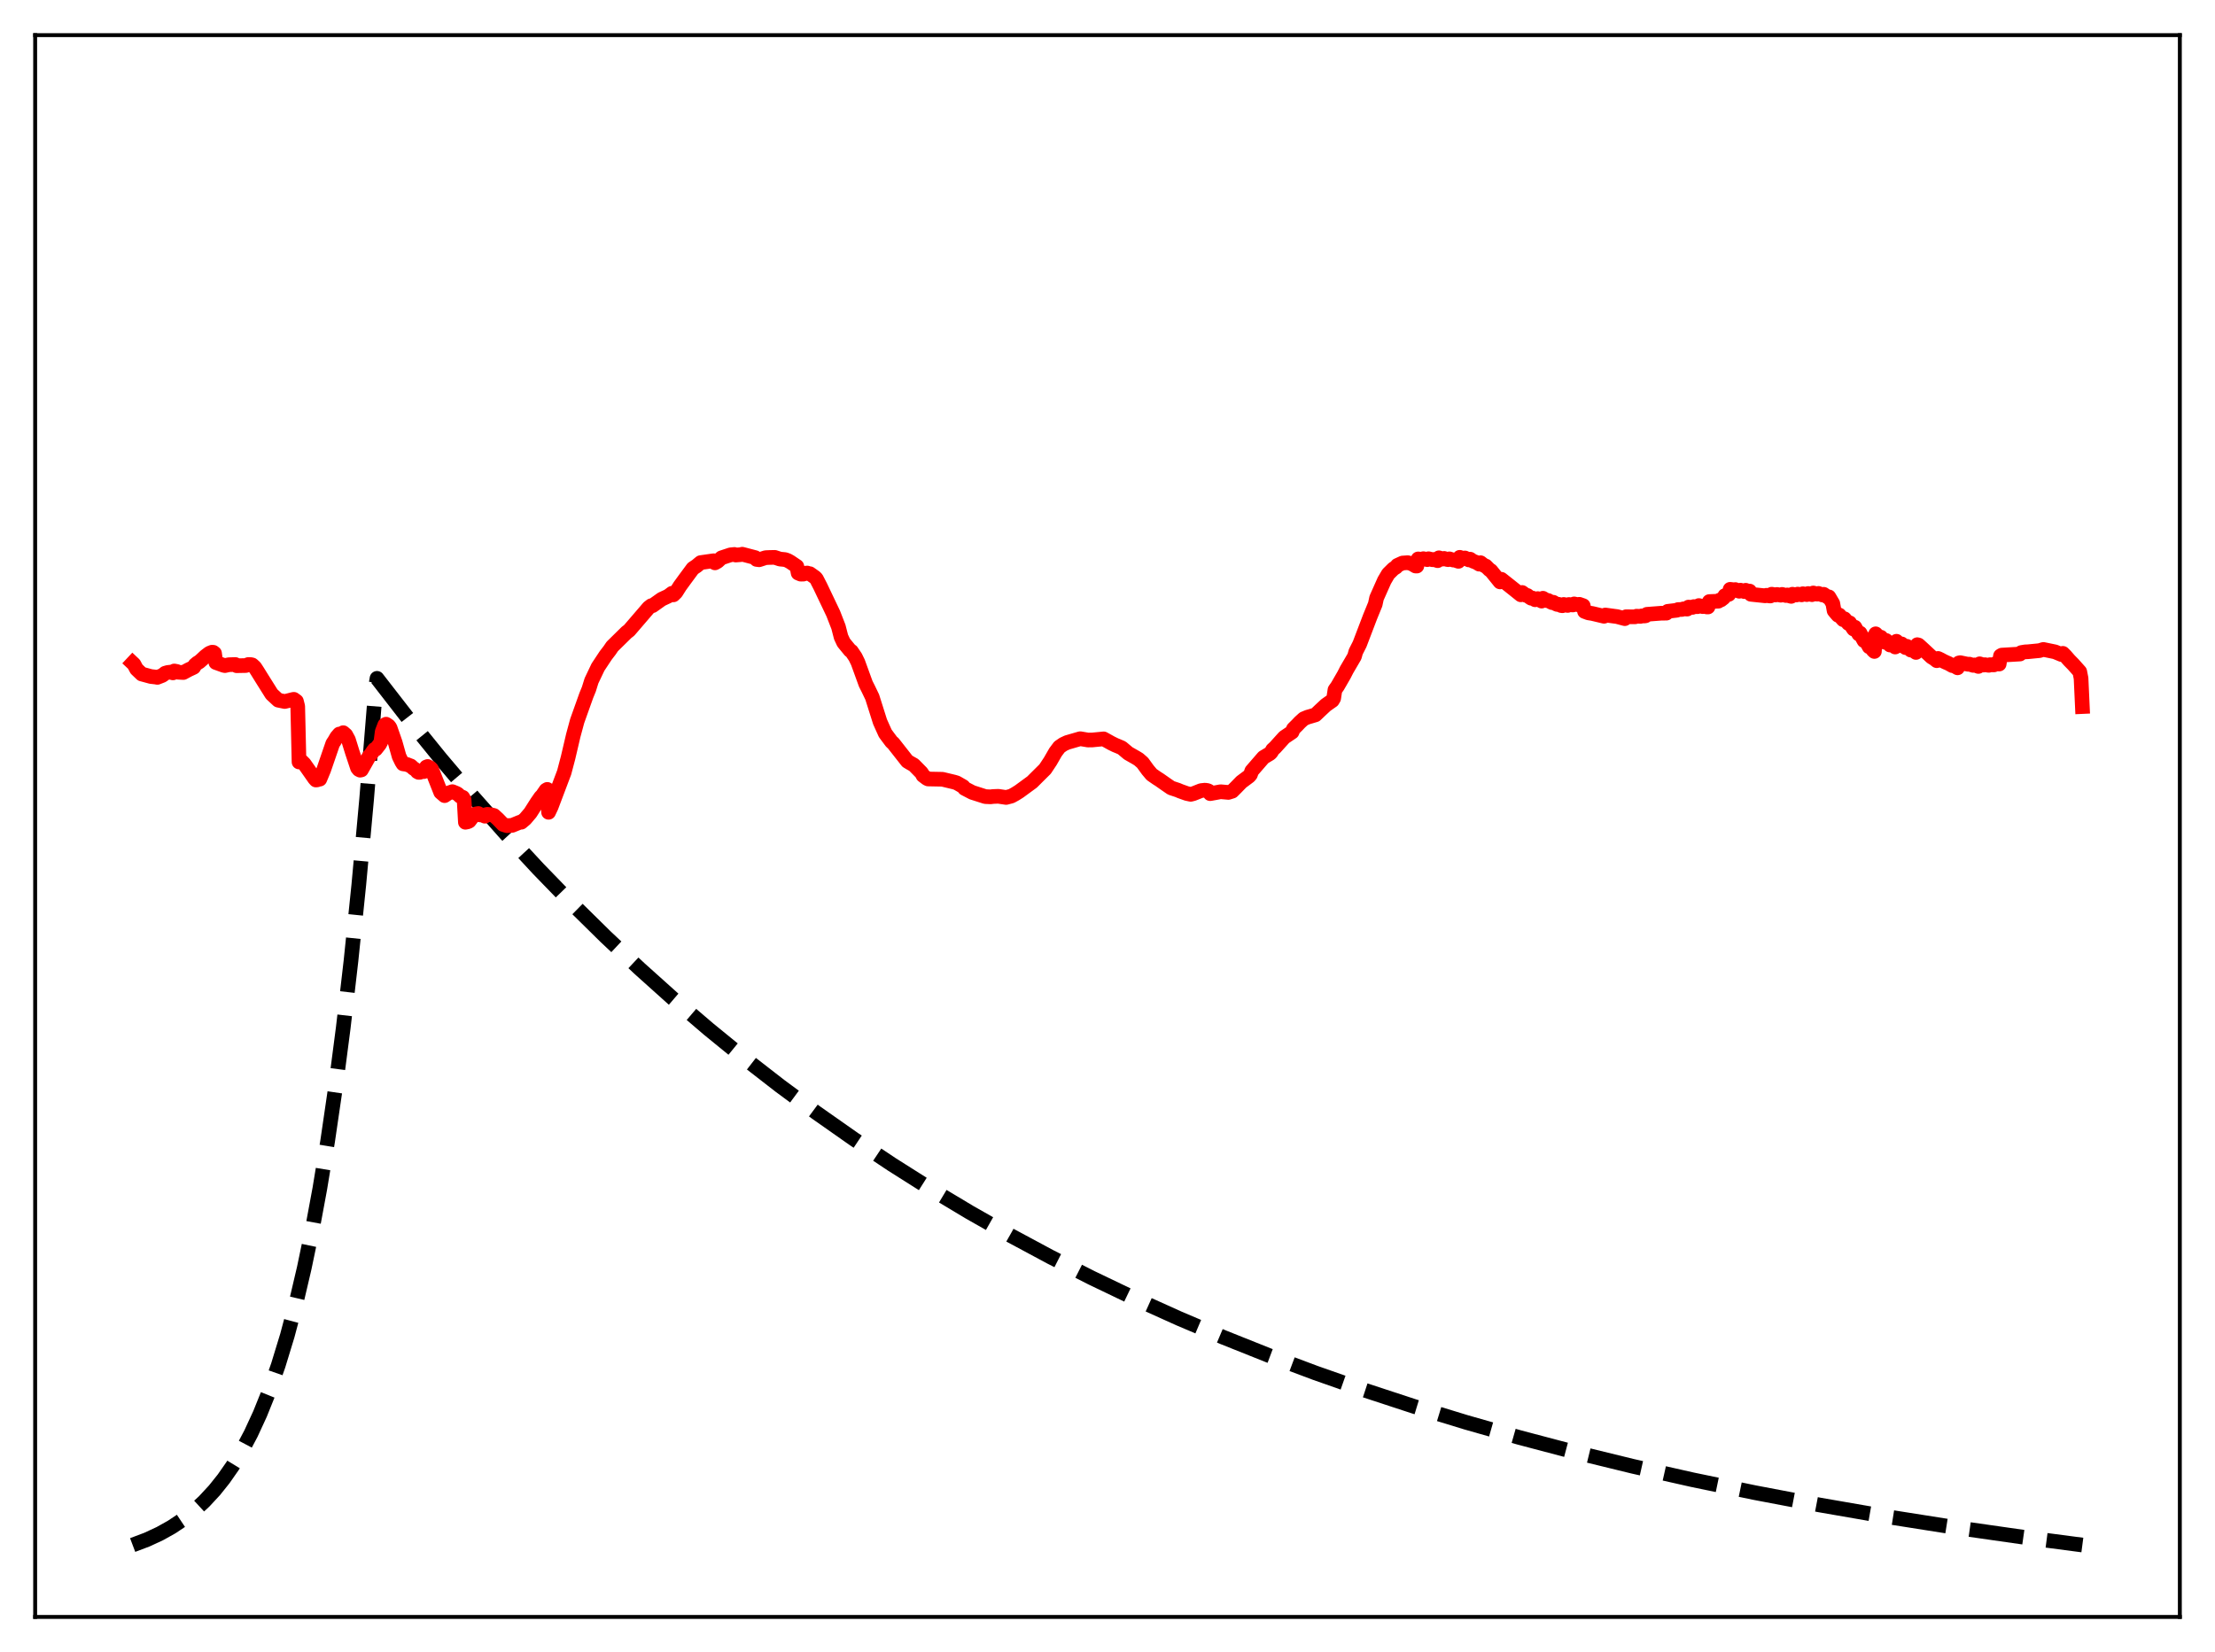 <?xml version="1.0" encoding="utf-8" standalone="no"?>
<!DOCTYPE svg PUBLIC "-//W3C//DTD SVG 1.1//EN"
  "http://www.w3.org/Graphics/SVG/1.1/DTD/svg11.dtd">
<svg xmlns:xlink="http://www.w3.org/1999/xlink" width="453.6pt" height="338.4pt" viewBox="0 0 453.6 338.4" xmlns="http://www.w3.org/2000/svg" version="1.1">
 <defs>
  <style type="text/css">*{stroke-linejoin: round; stroke-linecap: butt}</style>
 </defs>
 <g id="figure_1">
  <g id="patch_1">
   <path d="M 0 338.4 
L 453.6 338.4 
L 453.6 0 
L 0 0 
z
" style="fill: #ffffff"/>
  </g>
  <g id="axes_1">
   <g id="patch_2">
    <path d="M 7.2 331.2 
L 446.4 331.2 
L 446.4 7.2 
L 7.2 7.2 
z
" style="fill: #ffffff"/>
   </g>
   <g id="matplotlib.axis_1"/>
   <g id="matplotlib.axis_2"/>
   <g id="line2d_1">
    <path d="M 27.164 316.473 
L 30.092 315.366 
L 32.753 314.13 
L 35.149 312.79 
L 37.545 311.191 
L 39.674 309.512 
L 41.804 307.547 
L 43.933 305.249 
L 45.796 302.918 
L 47.66 300.245 
L 49.523 297.178 
L 51.386 293.658 
L 53.249 289.62 
L 55.113 284.987 
L 56.976 279.672 
L 58.839 273.573 
L 60.703 266.575 
L 62.3 259.762 
L 63.897 252.097 
L 65.494 243.474 
L 67.091 233.772 
L 68.688 222.857 
L 70.285 210.578 
L 71.882 196.763 
L 73.479 181.221 
L 75.076 163.735 
L 76.673 144.063 
L 76.94 140.553 
L 77.206 138.947 
L 83.594 147.184 
L 90.249 155.397 
L 96.903 163.251 
L 103.558 170.763 
L 110.212 177.947 
L 117.133 185.086 
L 124.054 191.901 
L 130.975 198.407 
L 137.895 204.618 
L 145.082 210.769 
L 152.269 216.632 
L 159.722 222.42 
L 167.175 227.926 
L 174.895 233.346 
L 182.614 238.492 
L 190.599 243.543 
L 198.585 248.33 
L 206.836 253.015 
L 215.088 257.448 
L 223.606 261.773 
L 232.39 265.983 
L 241.44 270.068 
L 250.49 273.912 
L 259.807 277.634 
L 269.389 281.226 
L 279.238 284.686 
L 289.619 288.093 
L 300.266 291.35 
L 311.18 294.456 
L 322.625 297.477 
L 334.337 300.339 
L 346.582 303.099 
L 359.359 305.747 
L 372.668 308.275 
L 386.509 310.676 
L 400.883 312.943 
L 416.055 315.111 
L 426.436 316.473 
L 426.436 316.473 
" clip-path="url(#p1aef83f853)" style="fill: none; stroke-dasharray: 11.1,4.8; stroke-dashoffset: 0; stroke: #000000; stroke-width: 3"/>
   </g>
   <g id="line2d_2">
    <path d="M 27.164 135.804 
L 27.43 136.054 
L 27.962 137.049 
L 29.027 138.068 
L 29.559 138.208 
L 30.89 138.571 
L 31.955 138.694 
L 32.221 138.751 
L 33.286 138.332 
L 33.818 137.897 
L 34.351 137.742 
L 34.883 137.679 
L 35.415 137.83 
L 35.681 137.44 
L 36.214 137.537 
L 36.48 137.696 
L 37.545 137.756 
L 38.609 137.182 
L 39.408 136.812 
L 39.674 136.677 
L 39.94 136.197 
L 40.473 135.751 
L 40.739 135.633 
L 41.271 135.171 
L 42.07 134.421 
L 42.868 133.813 
L 43.401 133.596 
L 43.667 133.606 
L 43.933 133.811 
L 44.199 135.705 
L 45.796 136.279 
L 46.063 136.338 
L 46.861 136.156 
L 48.192 136.114 
L 48.458 136.36 
L 50.321 136.326 
L 50.854 136.113 
L 51.386 136.131 
L 51.652 136.196 
L 52.185 136.68 
L 52.717 137.501 
L 53.516 138.792 
L 55.645 142.185 
L 56.976 143.42 
L 58.307 143.692 
L 59.105 143.502 
L 59.904 143.298 
L 60.17 143.243 
L 60.703 143.63 
L 60.969 144.674 
L 61.235 156.08 
L 61.767 155.918 
L 62.3 156.449 
L 63.364 157.96 
L 64.429 159.48 
L 64.695 159.773 
L 64.961 159.742 
L 65.228 159.502 
L 65.494 159.597 
L 66.292 157.682 
L 68.156 152.264 
L 68.422 151.899 
L 68.954 150.98 
L 69.487 150.356 
L 69.753 150.575 
L 70.285 150.078 
L 70.817 150.54 
L 71.35 151.516 
L 72.148 154.085 
L 73.213 157.286 
L 73.479 157.62 
L 73.745 157.759 
L 74.012 157.701 
L 75.609 154.882 
L 75.875 154.634 
L 76.407 153.85 
L 76.673 153.511 
L 76.94 153.459 
L 77.738 152.441 
L 78.004 151.932 
L 78.271 149.869 
L 78.803 148.482 
L 79.069 148.336 
L 79.601 148.694 
L 79.868 149.05 
L 80.932 152.101 
L 81.731 154.94 
L 82.263 156.036 
L 82.529 156.461 
L 83.328 156.581 
L 83.86 156.795 
L 84.127 156.886 
L 84.659 157.371 
L 85.191 157.71 
L 85.457 158.063 
L 85.724 158.208 
L 85.99 158.199 
L 86.522 157.819 
L 86.788 158.054 
L 87.321 157.101 
L 87.587 156.997 
L 87.853 157.217 
L 88.119 157.283 
L 88.385 157.556 
L 89.184 159.597 
L 90.249 162.288 
L 91.047 162.973 
L 91.846 162.435 
L 92.644 162.16 
L 93.443 162.487 
L 93.709 162.626 
L 94.241 163.113 
L 94.774 163.319 
L 95.04 163.788 
L 95.306 168.428 
L 95.839 168.318 
L 96.105 168.173 
L 96.903 167.123 
L 97.169 167.01 
L 97.436 166.726 
L 97.968 166.634 
L 98.234 166.909 
L 98.767 166.939 
L 99.299 167.186 
L 99.565 166.855 
L 99.831 166.797 
L 100.63 166.908 
L 101.162 167.039 
L 101.961 167.772 
L 103.025 168.874 
L 103.824 169.125 
L 104.889 169.06 
L 106.486 168.406 
L 106.752 168.419 
L 107.551 167.748 
L 108.615 166.496 
L 109.946 164.398 
L 110.745 163.249 
L 111.011 163.007 
L 111.809 161.851 
L 112.076 161.692 
L 112.342 166.388 
L 112.874 165.263 
L 115.536 158.218 
L 116.335 155.189 
L 117.399 150.645 
L 118.198 147.688 
L 120.061 142.466 
L 120.593 141.163 
L 121.126 139.449 
L 122.457 136.651 
L 124.054 134.24 
L 124.852 133.201 
L 125.385 132.415 
L 128.313 129.533 
L 128.845 129.124 
L 132.838 124.476 
L 133.37 124.063 
L 133.636 124.061 
L 135.5 122.734 
L 136.831 122.115 
L 137.363 121.717 
L 137.629 121.517 
L 137.895 121.848 
L 138.428 121.328 
L 139.226 120.065 
L 140.291 118.603 
L 141.888 116.442 
L 142.687 115.903 
L 143.219 115.453 
L 143.485 115.239 
L 146.147 114.858 
L 146.413 115.293 
L 146.945 115 
L 147.744 114.264 
L 149.607 113.645 
L 150.406 113.569 
L 150.672 113.691 
L 151.737 113.607 
L 152.003 113.522 
L 154.665 114.221 
L 154.931 114.592 
L 155.463 114.658 
L 156.794 114.226 
L 157.593 114.189 
L 158.657 114.167 
L 159.722 114.518 
L 160.787 114.624 
L 161.319 114.819 
L 161.852 115.117 
L 163.183 116.019 
L 163.449 117.386 
L 163.981 117.607 
L 164.513 117.598 
L 164.78 117.423 
L 165.312 117.376 
L 165.578 117.509 
L 165.844 117.509 
L 166.909 118.264 
L 167.175 118.531 
L 167.974 120.082 
L 170.636 125.673 
L 171.7 128.409 
L 172.233 130.479 
L 172.765 131.617 
L 173.297 132.271 
L 174.096 133.243 
L 174.362 133.402 
L 175.161 134.583 
L 175.693 135.671 
L 177.29 140.069 
L 177.823 141.125 
L 178.621 142.789 
L 180.218 147.835 
L 180.751 149.027 
L 181.283 150.206 
L 181.815 150.932 
L 182.614 151.996 
L 182.88 152.195 
L 185.808 155.924 
L 186.34 156.247 
L 187.139 156.694 
L 188.736 158.318 
L 189.002 158.83 
L 189.801 159.438 
L 190.067 159.563 
L 192.995 159.62 
L 195.391 160.194 
L 195.923 160.357 
L 197.254 161.121 
L 197.52 161.485 
L 199.117 162.318 
L 201.779 163.17 
L 202.844 163.218 
L 203.376 163.151 
L 204.441 163.109 
L 206.038 163.346 
L 207.103 163.067 
L 207.901 162.629 
L 208.7 162.128 
L 211.361 160.181 
L 212.16 159.38 
L 214.023 157.532 
L 215.088 155.923 
L 216.153 154.07 
L 216.951 153.005 
L 217.75 152.455 
L 218.548 152.082 
L 221.21 151.311 
L 222.807 151.582 
L 223.606 151.578 
L 226.001 151.345 
L 227.599 152.232 
L 228.397 152.624 
L 228.929 152.84 
L 229.728 153.182 
L 231.059 154.302 
L 232.656 155.211 
L 233.188 155.539 
L 233.987 156.24 
L 235.052 157.708 
L 235.85 158.655 
L 236.915 159.393 
L 237.447 159.729 
L 238.778 160.662 
L 239.843 161.395 
L 241.174 161.834 
L 241.706 162.061 
L 243.037 162.537 
L 243.836 162.707 
L 244.368 162.575 
L 245.965 161.941 
L 246.764 161.851 
L 247.296 161.928 
L 247.562 162.057 
L 247.828 162.567 
L 248.893 162.373 
L 249.958 162.173 
L 251.555 162.315 
L 252.353 162.063 
L 253.152 161.264 
L 254.217 160.17 
L 255.814 158.978 
L 256.08 158.649 
L 256.346 157.912 
L 258.742 155.145 
L 260.073 154.344 
L 260.339 154.076 
L 260.605 153.579 
L 261.137 153.089 
L 263.001 151.026 
L 264.598 149.952 
L 264.864 149.304 
L 265.663 148.512 
L 266.195 147.949 
L 266.993 147.225 
L 267.792 146.893 
L 268.324 146.742 
L 269.389 146.425 
L 270.454 145.411 
L 271.519 144.42 
L 272.849 143.488 
L 273.116 143.04 
L 273.382 141.304 
L 273.914 140.55 
L 275.245 138.245 
L 275.777 137.201 
L 277.375 134.466 
L 277.641 133.518 
L 278.439 131.945 
L 280.569 126.357 
L 281.633 123.756 
L 281.9 122.5 
L 283.497 118.911 
L 284.295 117.554 
L 285.36 116.501 
L 285.892 116.172 
L 286.159 115.814 
L 287.223 115.328 
L 288.288 115.255 
L 289.087 115.467 
L 289.885 115.939 
L 290.151 115.949 
L 290.417 114.485 
L 291.216 114.575 
L 291.482 114.436 
L 292.281 114.633 
L 292.547 114.447 
L 293.345 114.65 
L 293.612 114.588 
L 294.41 114.846 
L 294.676 114.255 
L 295.475 114.514 
L 295.741 114.38 
L 296.273 114.586 
L 296.54 114.636 
L 296.806 114.471 
L 297.604 114.72 
L 297.871 114.71 
L 298.669 114.982 
L 298.935 114.156 
L 299.734 114.434 
L 300 114.289 
L 300.799 114.689 
L 301.065 114.538 
L 301.597 114.92 
L 302.396 115.225 
L 302.928 115.561 
L 303.194 115.263 
L 303.993 115.881 
L 304.259 115.938 
L 305.057 116.741 
L 305.324 116.89 
L 307.187 119.195 
L 307.453 118.653 
L 310.115 120.767 
L 311.446 121.838 
L 311.712 121.36 
L 312.511 121.956 
L 312.777 121.965 
L 313.309 122.376 
L 313.575 122.544 
L 313.841 122.503 
L 314.374 122.852 
L 314.906 122.614 
L 315.705 123.125 
L 315.971 122.542 
L 316.769 123.024 
L 317.036 122.999 
L 317.568 123.303 
L 317.834 123.435 
L 318.1 123.367 
L 318.633 123.701 
L 318.899 123.812 
L 319.165 123.778 
L 319.697 124.039 
L 319.964 124.074 
L 320.23 123.81 
L 321.028 124.017 
L 321.295 123.818 
L 321.827 123.899 
L 322.093 123.92 
L 322.359 123.702 
L 323.158 123.873 
L 323.424 123.782 
L 324.223 124.062 
L 324.489 125.241 
L 325.287 125.538 
L 326.086 125.664 
L 328.481 126.235 
L 328.748 125.973 
L 330.611 126.228 
L 331.143 126.296 
L 332.74 126.721 
L 333.007 126.326 
L 334.604 126.349 
L 334.87 126.339 
L 335.136 126.216 
L 335.935 126.261 
L 336.201 126.154 
L 336.733 126.176 
L 336.999 126.134 
L 337.265 125.831 
L 340.193 125.607 
L 341.258 125.595 
L 341.524 125.223 
L 343.388 125.004 
L 343.654 124.858 
L 344.452 124.834 
L 344.719 124.719 
L 345.517 124.761 
L 345.783 124.355 
L 346.582 124.416 
L 346.848 124.255 
L 347.647 124.264 
L 347.913 124.034 
L 348.711 124.259 
L 348.977 124.1 
L 349.51 124.32 
L 349.776 124.328 
L 350.042 123.221 
L 351.905 123.143 
L 352.172 122.917 
L 352.438 122.876 
L 352.97 122.459 
L 353.236 121.995 
L 354.035 121.748 
L 354.301 120.713 
L 354.833 120.779 
L 355.1 120.885 
L 355.366 120.761 
L 355.898 121.006 
L 356.164 121.108 
L 356.431 120.888 
L 356.963 121.099 
L 357.229 121.18 
L 357.495 120.908 
L 357.761 121.062 
L 358.294 121.072 
L 358.56 121.734 
L 361.488 122.041 
L 361.754 121.93 
L 362.287 122.064 
L 362.553 122.077 
L 362.819 121.712 
L 363.617 121.871 
L 363.884 121.761 
L 364.682 121.919 
L 364.948 121.751 
L 365.747 121.982 
L 366.013 121.863 
L 366.545 122.089 
L 366.812 122.156 
L 367.078 121.716 
L 367.61 121.846 
L 367.876 121.873 
L 368.143 121.694 
L 368.941 121.845 
L 369.207 121.617 
L 370.006 121.793 
L 370.272 121.575 
L 370.804 121.75 
L 371.071 121.806 
L 371.337 121.462 
L 372.135 121.707 
L 372.401 121.551 
L 373.2 121.873 
L 373.466 121.732 
L 374.265 122.297 
L 374.531 122.257 
L 375.329 123.61 
L 375.596 125.084 
L 376.128 125.725 
L 376.394 126.025 
L 376.66 125.98 
L 377.193 126.637 
L 377.459 126.935 
L 377.725 126.745 
L 378.524 127.71 
L 378.79 127.576 
L 379.322 128.463 
L 379.588 128.857 
L 379.855 128.471 
L 380.387 129.423 
L 380.653 129.879 
L 380.919 129.682 
L 381.452 130.745 
L 381.718 131.227 
L 381.984 130.857 
L 382.516 132.005 
L 382.783 132.493 
L 383.049 132.088 
L 383.581 133.197 
L 383.847 133.443 
L 384.113 129.827 
L 384.646 130.386 
L 384.912 130.774 
L 385.178 130.519 
L 385.711 131.21 
L 385.977 131.552 
L 386.243 131.184 
L 386.775 131.833 
L 387.041 132.122 
L 387.308 131.7 
L 387.84 132.306 
L 388.106 132.529 
L 388.372 131.352 
L 389.171 132.23 
L 389.437 131.896 
L 389.969 132.383 
L 390.236 132.654 
L 390.502 132.38 
L 391.034 132.92 
L 391.3 133.159 
L 391.567 132.875 
L 392.099 133.452 
L 392.365 133.644 
L 392.631 132.052 
L 392.897 132.127 
L 393.962 133.099 
L 395.559 134.589 
L 396.092 134.908 
L 396.624 135.333 
L 396.89 134.869 
L 397.423 135.123 
L 397.955 135.418 
L 398.487 135.67 
L 399.02 135.894 
L 399.818 136.341 
L 400.084 136.309 
L 400.883 136.792 
L 401.149 135.793 
L 401.415 135.736 
L 403.012 136.069 
L 403.279 136.035 
L 404.077 136.292 
L 404.343 136.2 
L 405.142 136.511 
L 405.408 135.97 
L 406.207 136.227 
L 406.473 136.153 
L 407.271 136.283 
L 407.537 136.148 
L 408.07 136.188 
L 408.336 136.193 
L 408.602 135.966 
L 409.401 136.02 
L 409.667 134.346 
L 409.933 134.189 
L 413.66 133.968 
L 413.926 133.662 
L 414.724 133.526 
L 415.257 133.504 
L 417.652 133.27 
L 418.451 133.026 
L 420.847 133.522 
L 422.177 134.078 
L 422.444 133.827 
L 422.976 134.358 
L 423.775 135.274 
L 424.573 136.085 
L 425.904 137.581 
L 426.17 138.944 
L 426.436 144.73 
L 426.436 144.73 
" clip-path="url(#p1aef83f853)" style="fill: none; stroke: #ff0000; stroke-width: 3; stroke-linecap: square"/>
   </g>
   <g id="patch_3">
    <path d="M 7.2 331.2 
L 7.2 7.2 
" style="fill: none; stroke: #000000; stroke-width: 0.8; stroke-linejoin: miter; stroke-linecap: square"/>
   </g>
   <g id="patch_4">
    <path d="M 446.4 331.2 
L 446.4 7.2 
" style="fill: none; stroke: #000000; stroke-width: 0.8; stroke-linejoin: miter; stroke-linecap: square"/>
   </g>
   <g id="patch_5">
    <path d="M 7.2 331.2 
L 446.4 331.2 
" style="fill: none; stroke: #000000; stroke-width: 0.8; stroke-linejoin: miter; stroke-linecap: square"/>
   </g>
   <g id="patch_6">
    <path d="M 7.2 7.2 
L 446.4 7.2 
" style="fill: none; stroke: #000000; stroke-width: 0.8; stroke-linejoin: miter; stroke-linecap: square"/>
   </g>
  </g>
 </g>
 <defs>
  <clipPath id="p1aef83f853">
   <rect x="7.2" y="7.2" width="439.2" height="324"/>
  </clipPath>
 </defs>
</svg>
